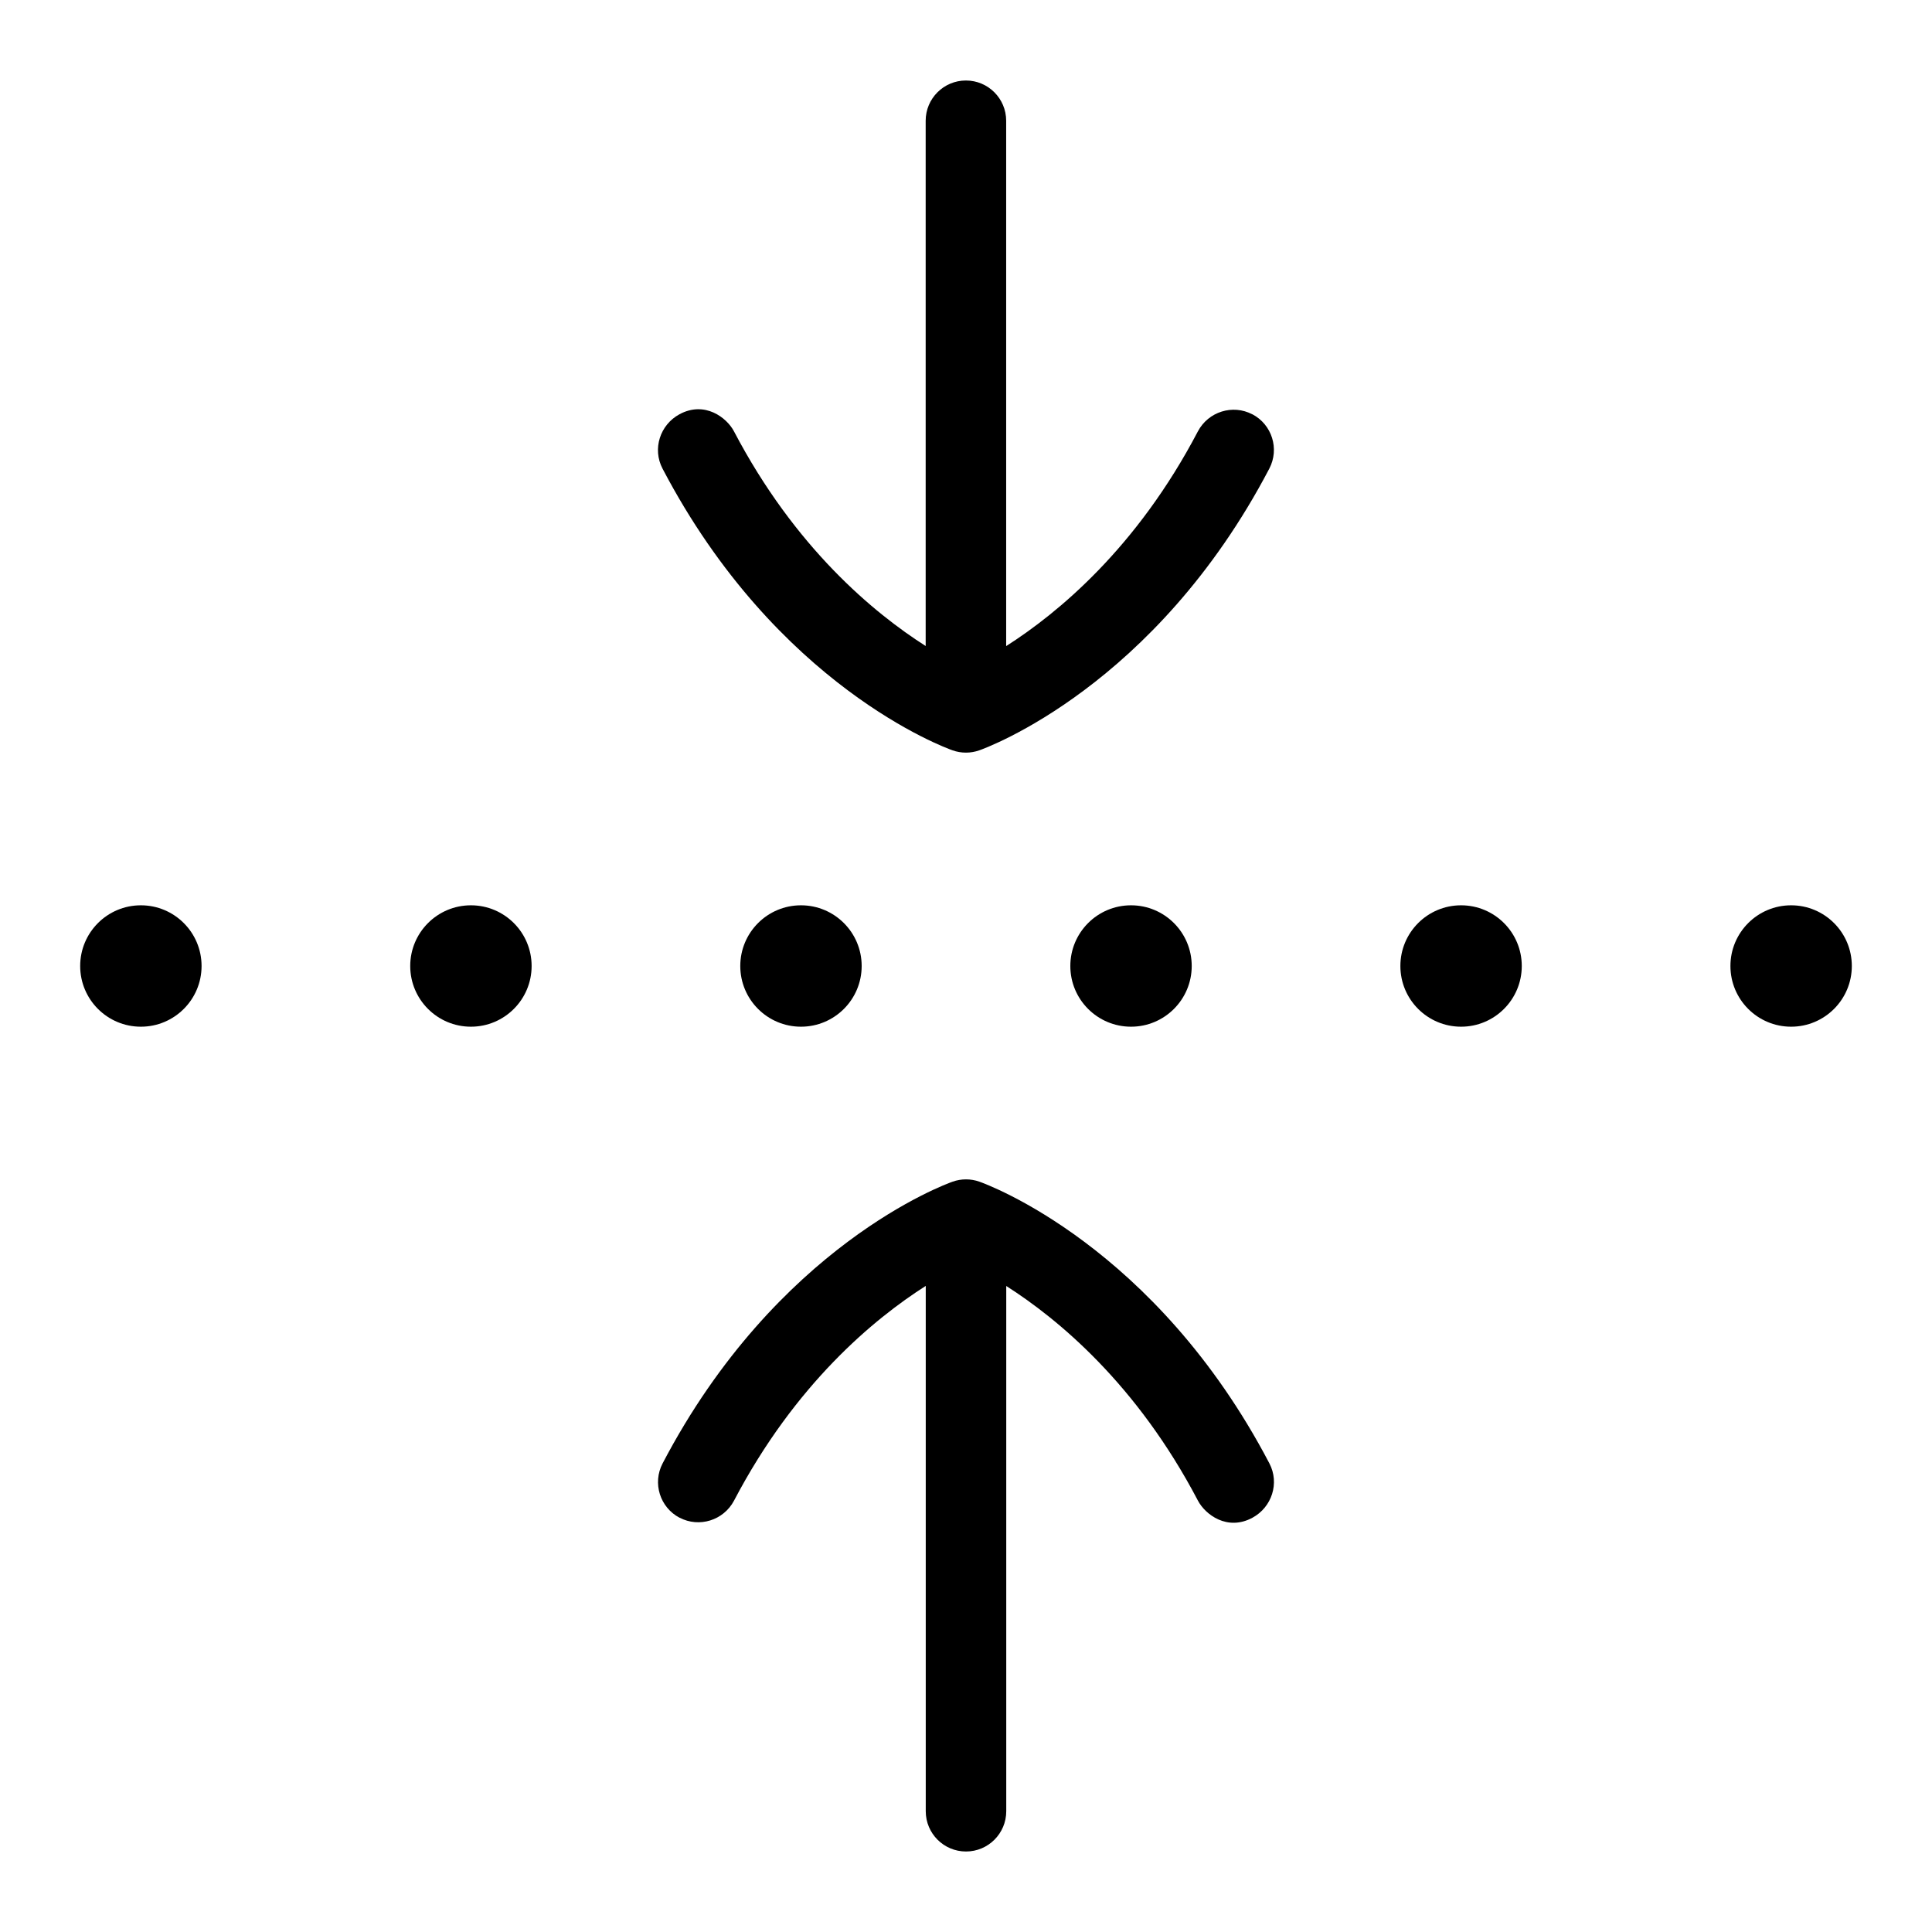 <?xml version="1.0" encoding="UTF-8"?>
<svg xmlns="http://www.w3.org/2000/svg" id="Layer_1" data-name="Layer 1" viewBox="0 0 24 24">
  <path d="M15.557,5.147c-.243-.128-.546-.034-.676,.211-.759,1.449-1.74,2.259-2.382,2.668V1.5c0-.276-.224-.5-.5-.5s-.5,.224-.5,.5v6.525c-.642-.409-1.623-1.219-2.382-2.668-.09-.17-.363-.38-.676-.211-.242,.131-.339,.43-.211,.675,1.418,2.707,3.515,3.469,3.603,3.5,.107,.038,.225,.038,.332,0,.088-.031,2.185-.793,3.603-3.5,.128-.245,.033-.547-.211-.675Z"/>
  <path d="M8.442,18.853c.243,.128,.546,.034,.676-.211,.759-1.449,1.74-2.259,2.382-2.668v6.526c0,.276,.224,.5,.5,.5s.5-.224,.5-.5v-6.525c.642,.409,1.623,1.219,2.382,2.668,.09,.17,.363,.38,.676,.211,.242-.131,.339-.43,.211-.675-1.418-2.707-3.515-3.469-3.603-3.5-.107-.038-.225-.038-.332,0-.088,.031-2.185,.793-3.603,3.5-.128,.245-.033,.547,.211,.675Z"/>
  <circle cx="1.75" cy="12" r=".754"/>
  <circle cx="5.85" cy="12" r=".754"/>
  <circle cx="9.95" cy="12" r=".754"/>
  <circle cx="14.05" cy="12" r=".754"/>
  <circle cx="18.15" cy="12" r=".754"/>
  <circle cx="22.25" cy="12" r=".754"/>
</svg>
